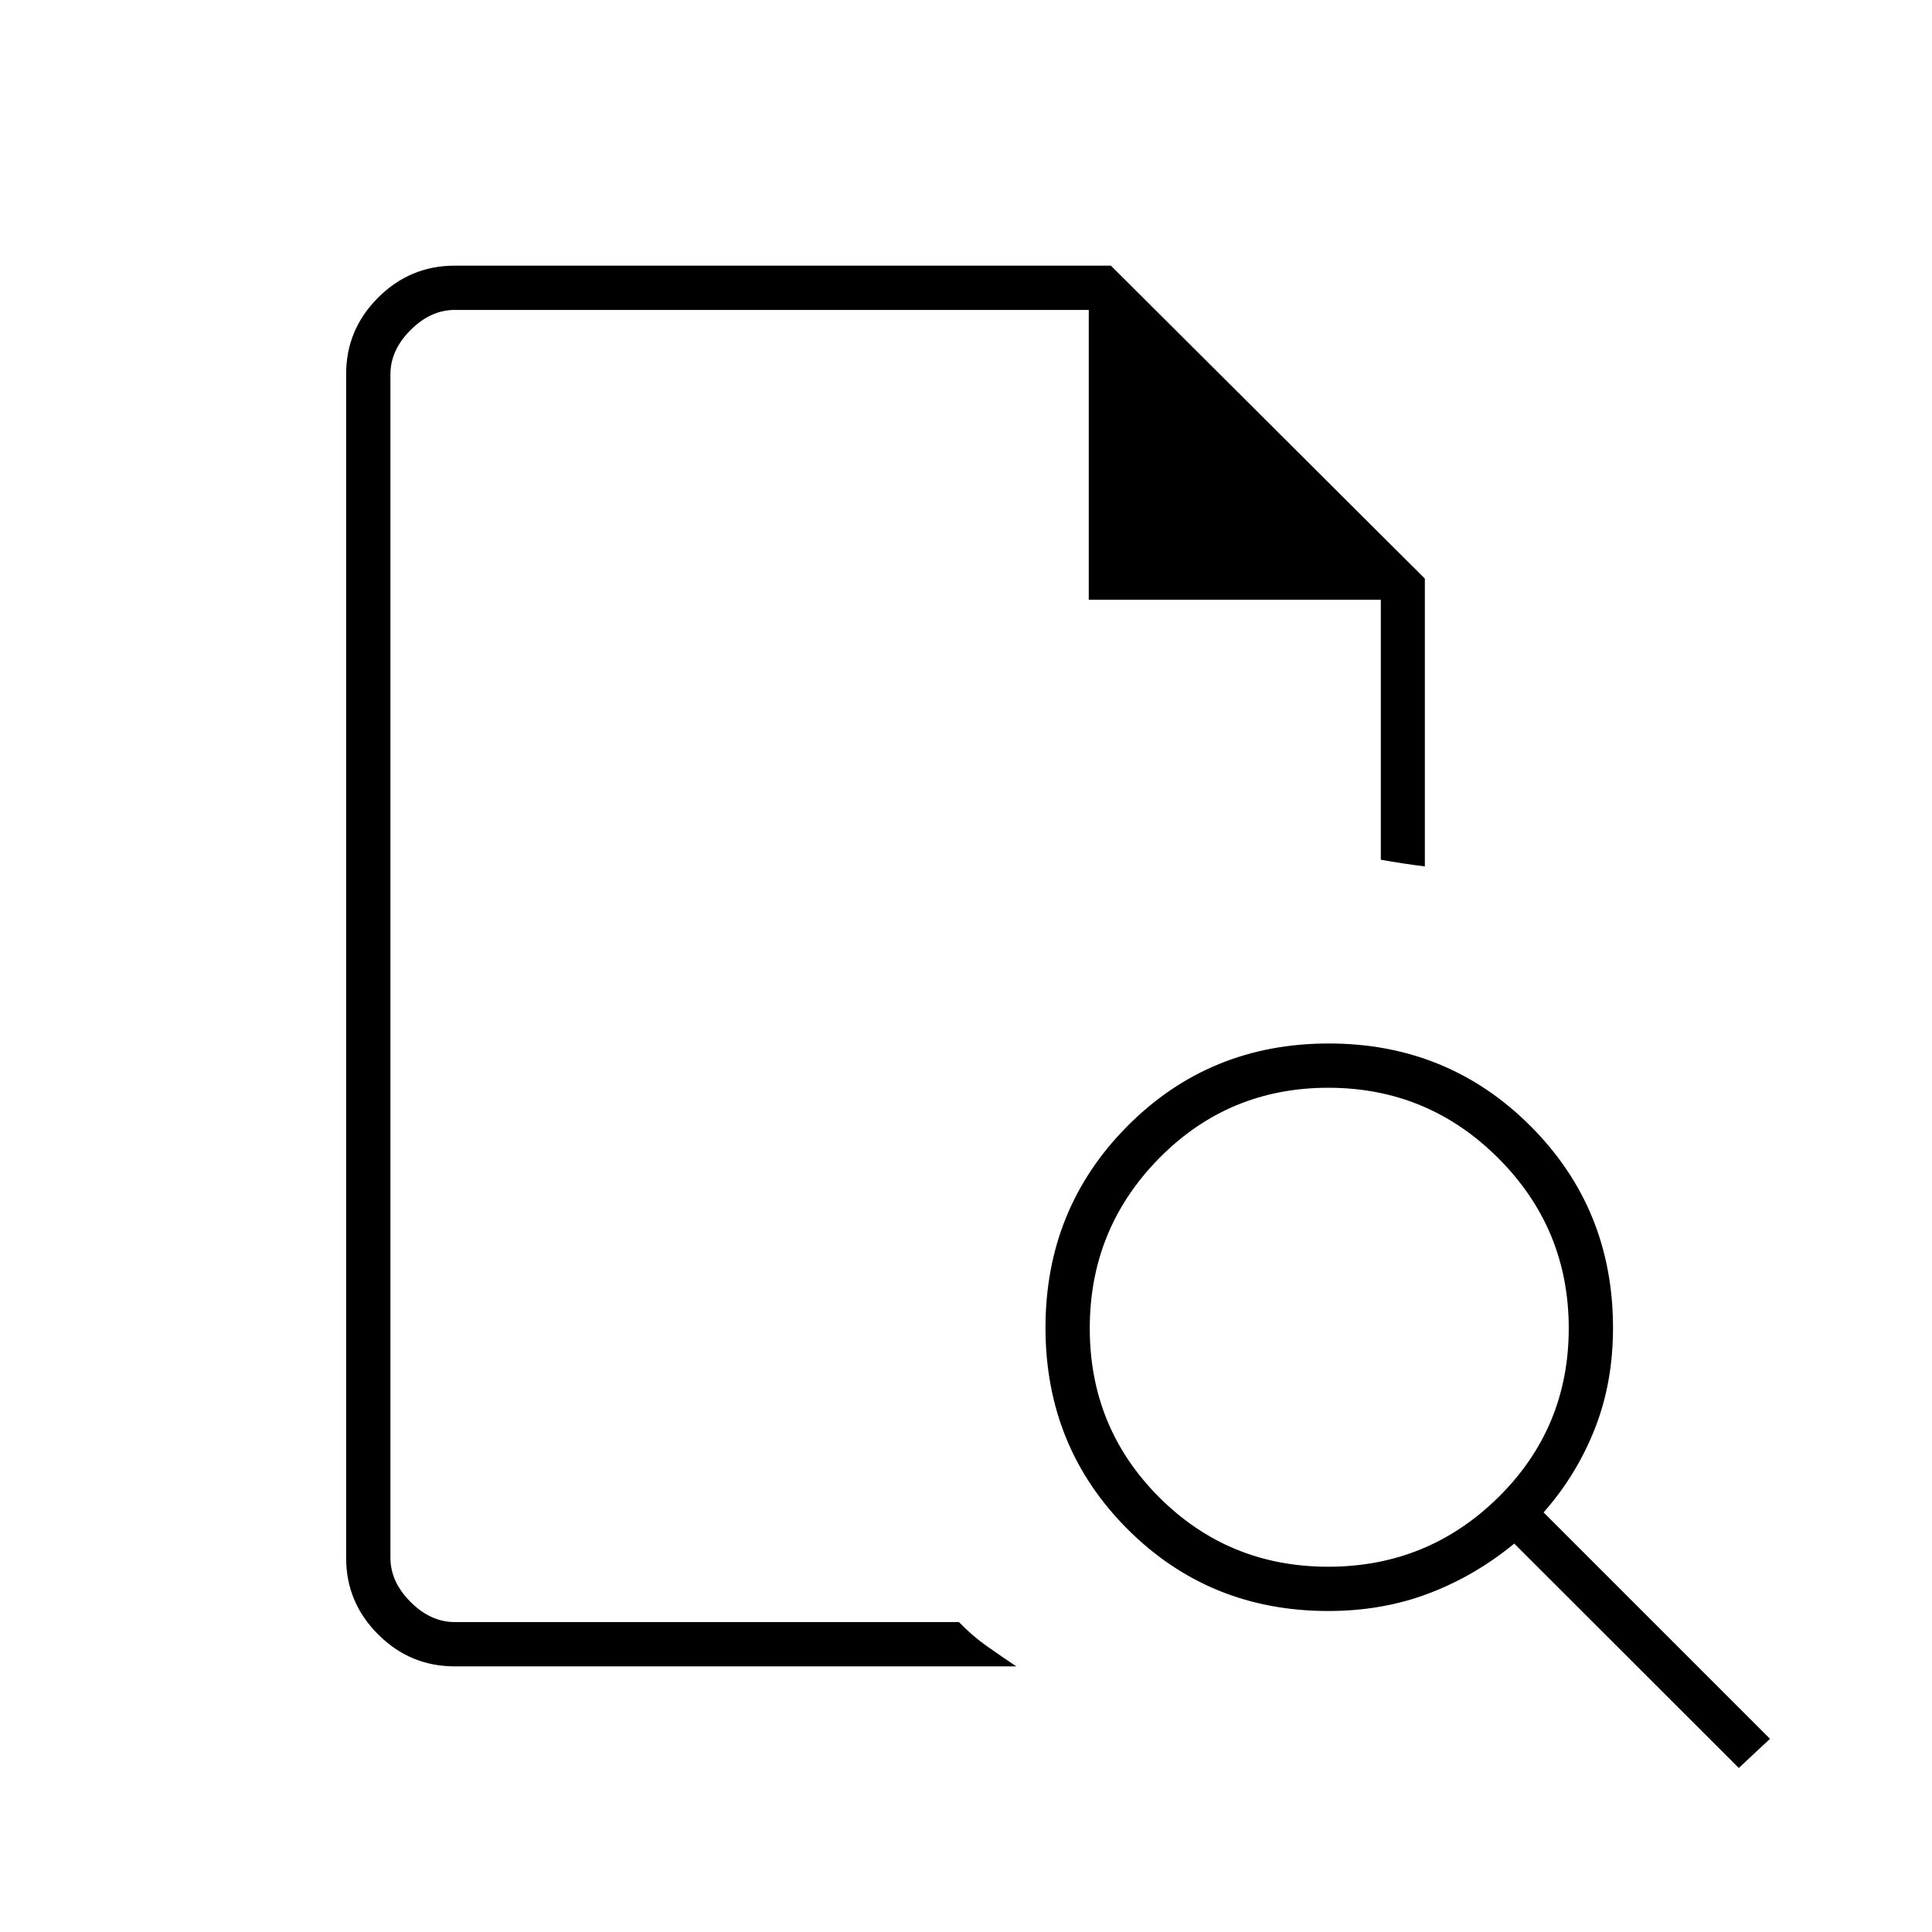 <svg xmlns="http://www.w3.org/2000/svg" height="48" viewBox="0 -960 960 960" width="48"><path d="M194-806v273-2.5V-154v-652 144-144Zm31.87 674q-22.11 0-37.99-15.88Q172-163.76 172-185.78v-588.44q0-22.02 15.88-37.9Q203.76-828 226-828h326l156 155.5v143q-4.87-.56-11.19-1.53-6.31-.97-10.69-1.78V-662H541v-144H226q-12 0-22 10t-10 22v588q0 12 10 22t22 10h250.5q6.71 6.92 13.86 11.96Q497.5-137 505-132H225.87ZM660-181.5q49.5 0 84.5-34.5t35-84q0-49.5-35-84.5t-84.5-35q-49.5 0-84 35T541.5-300q0 49.5 34.5 84t84 34.5Zm204 100L752.42-193q-19.42 16-42.43 24.75-23.01 8.75-49.99 8.75-59.12 0-99.81-40.76-40.69-40.77-40.69-100 0-59.24 40.76-100.24 40.77-41 100-41 59.24 0 100.24 41.03 41 41.03 41 100.28 0 27.34-9.12 50.34-9.13 23-25.38 41.35L879.5-96 864-81.5Z"/></svg>